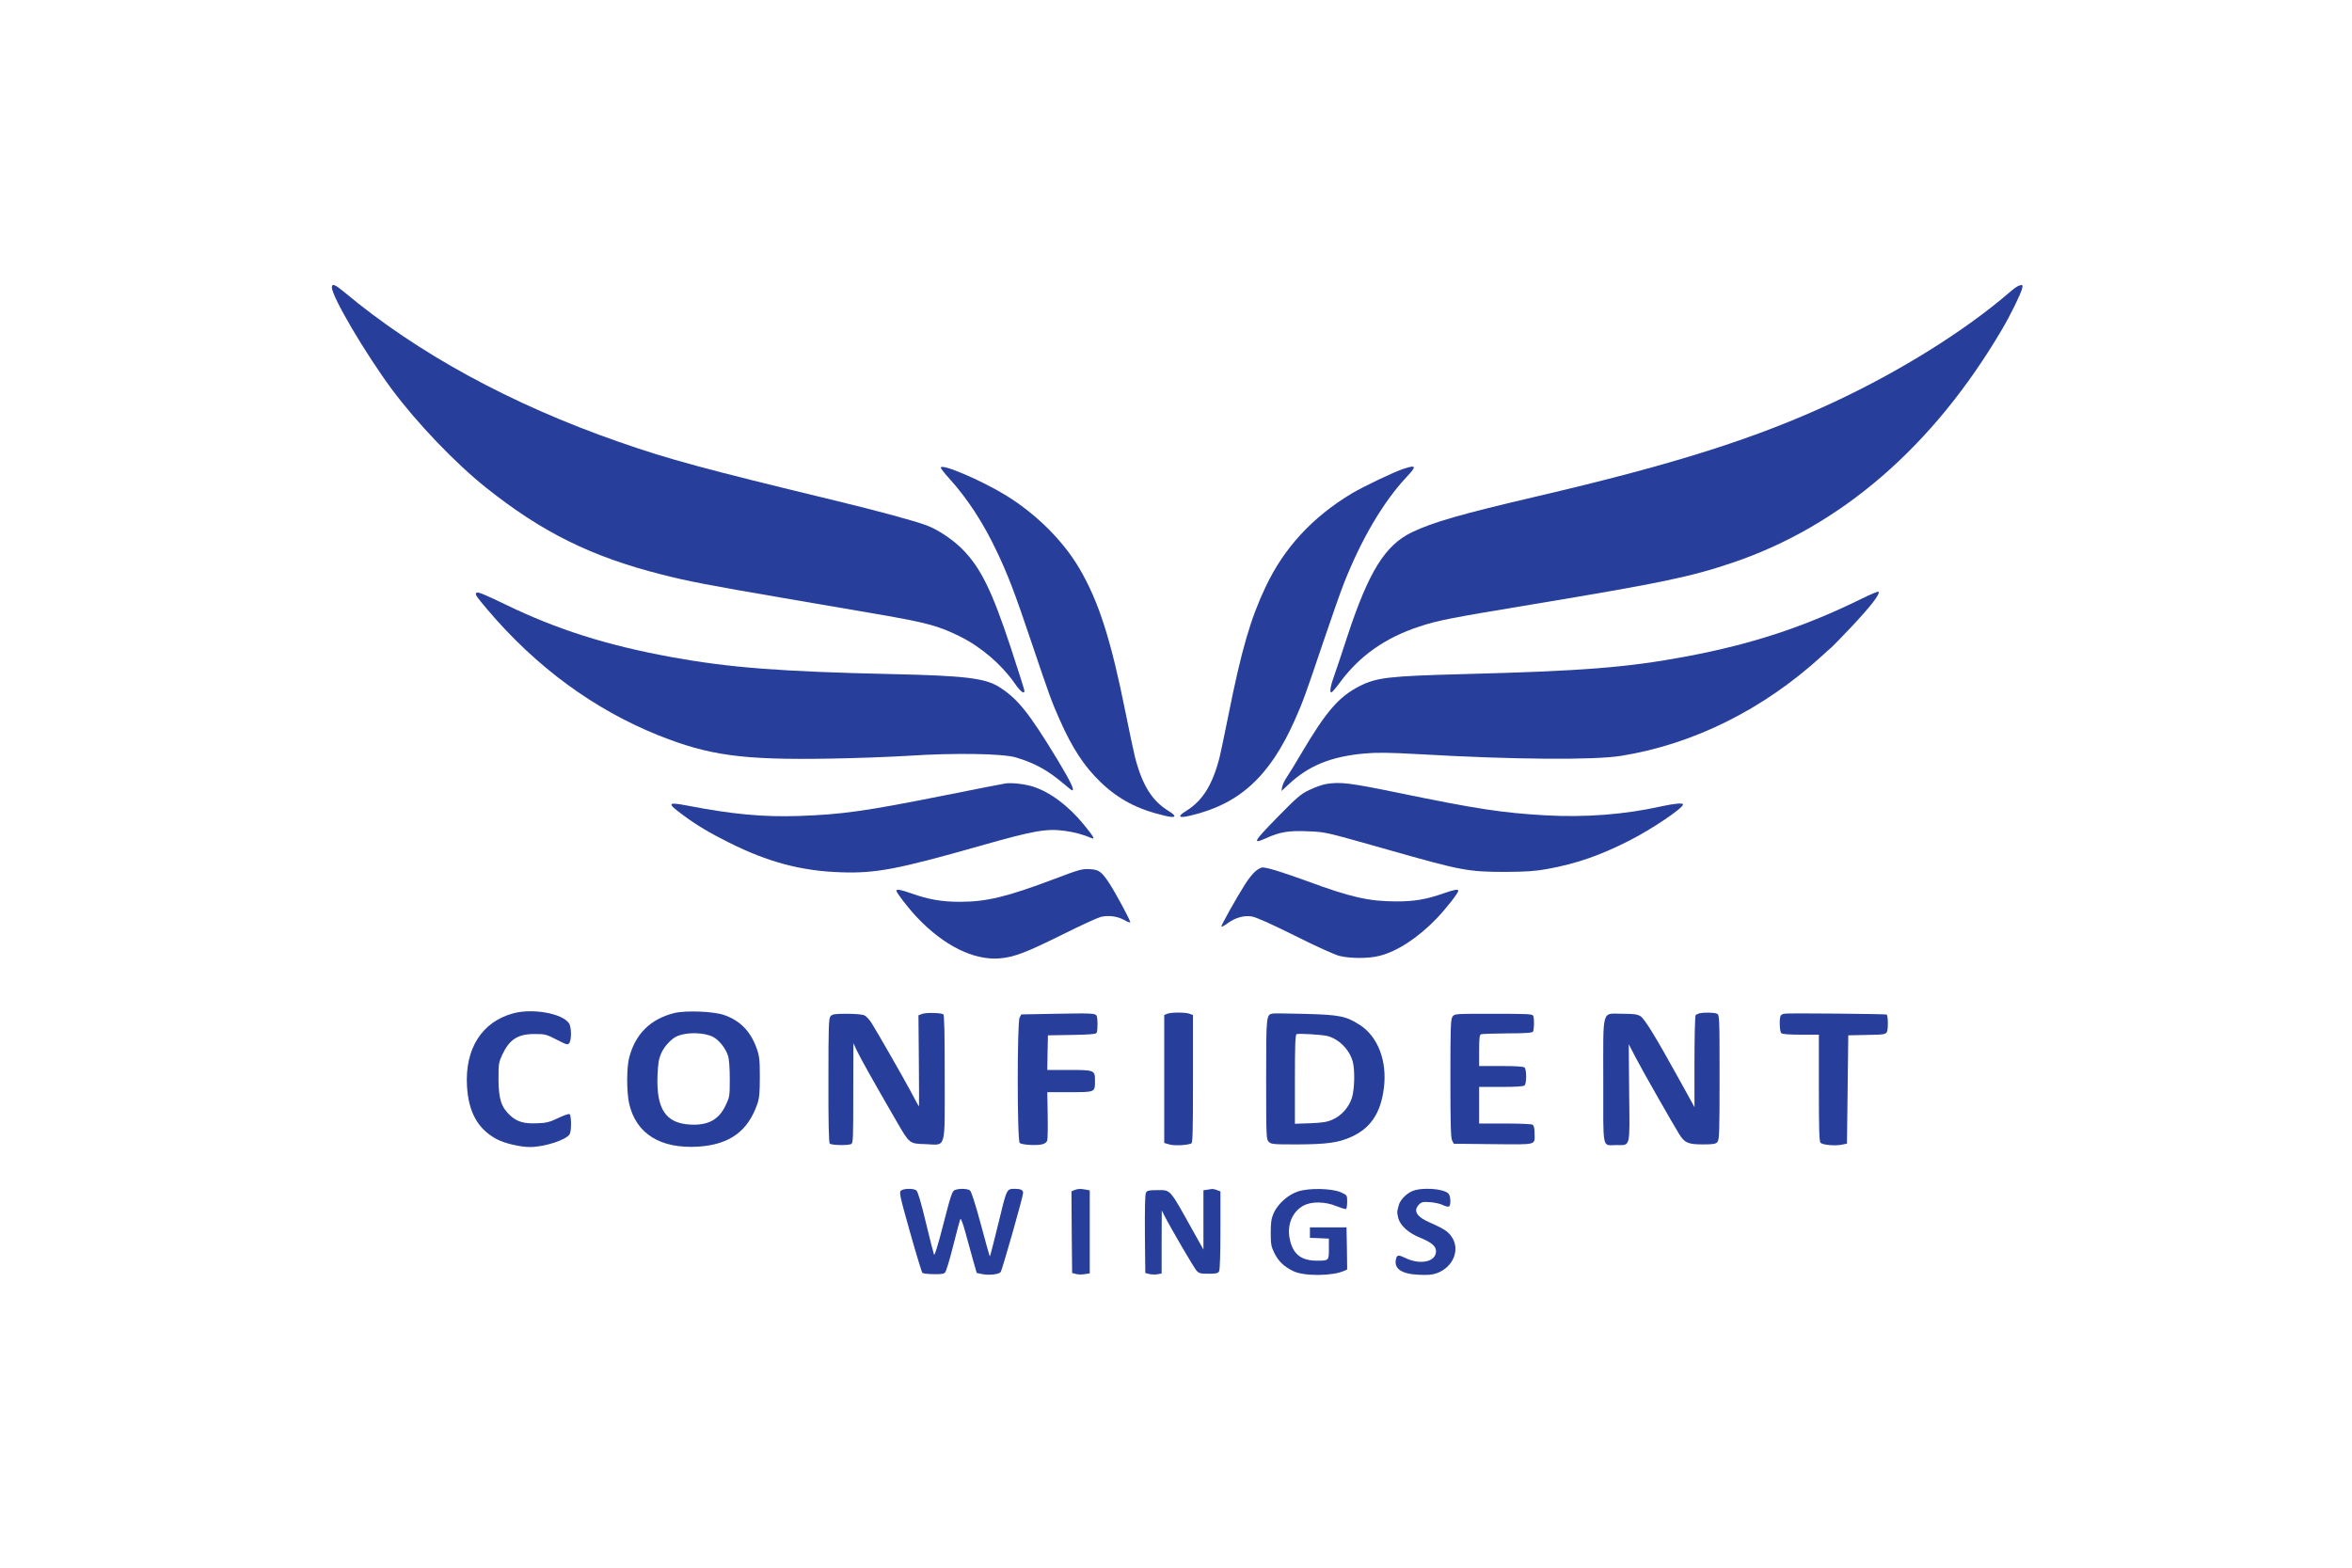<?xml version="1.0" standalone="no"?>
<!DOCTYPE svg PUBLIC "-//W3C//DTD SVG 20010904//EN"
 "http://www.w3.org/TR/2001/REC-SVG-20010904/DTD/svg10.dtd">
<svg version="1.0" xmlns="http://www.w3.org/2000/svg"
 width="1800pt" height="1200pt" viewBox="0 0 1800 1200"
 preserveAspectRatio="xMidYMid meet">

<g transform="translate(0,1200) scale(0.1,-0.1)"
fill="#273E9B" stroke="none">
<path d="M2540 9800 c0 -71 258 -509 459 -780 191 -257 487 -567 721 -753 429
-342 807 -529 1345 -665 203 -52 362 -82 915 -177 245 -42 575 -99 735 -126
380 -66 466 -89 632 -171 161 -80 316 -213 416 -355 47 -68 77 -91 77 -60 0 7
-47 154 -104 328 -144 437 -231 615 -374 758 -74 74 -188 149 -272 180 -99 36
-360 107 -685 186 -1025 248 -1286 319 -1670 453 -826 288 -1540 678 -2099
1145 -72 60 -96 70 -96 37z"/>
<path d="M15445 9811 c-11 -5 -40 -26 -65 -48 -341 -294 -835 -603 -1345 -841
-591 -276 -1217 -475 -2275 -722 -577 -135 -794 -197 -954 -274 -206 -99 -332
-302 -496 -801 -39 -121 -83 -251 -97 -290 -30 -83 -40 -135 -24 -135 5 0 36
35 67 78 150 203 346 341 609 427 144 47 225 63 870 170 975 162 1202 209
1519 316 835 281 1542 893 2069 1790 64 109 143 270 153 312 6 28 2 31 -31 18z"/>
<path d="M7200 8420 c0 -6 29 -44 65 -83 140 -155 259 -337 363 -557 86 -180
140 -322 267 -700 138 -409 153 -450 216 -592 96 -216 187 -355 311 -474 138
-133 285 -210 492 -258 87 -21 98 -6 28 37 -127 78 -201 199 -256 412 -9 34
-41 187 -72 340 -111 555 -205 851 -353 1103 -124 212 -331 418 -564 561 -190
116 -497 247 -497 211z"/>
<path d="M10740 8411 c-67 -21 -307 -136 -393 -187 -303 -182 -520 -417 -662
-718 -115 -243 -184 -480 -285 -986 -28 -140 -58 -282 -66 -315 -54 -212 -130
-334 -256 -412 -70 -43 -59 -58 28 -37 378 87 611 300 803 732 63 142 78 183
216 592 62 184 134 389 160 455 134 339 300 621 477 811 82 87 79 98 -22 65z"/>
<path d="M14243 7415 c-431 -212 -832 -345 -1333 -439 -457 -86 -794 -112
-1710 -136 -571 -15 -665 -26 -795 -92 -159 -81 -256 -193 -447 -517 -44 -75
-93 -155 -109 -178 -16 -23 -32 -57 -36 -75 l-6 -33 54 50 c153 144 325 214
579 237 101 9 181 8 420 -5 729 -42 1335 -46 1545 -13 555 89 1089 355 1537
764 34 31 68 62 75 67 8 6 77 78 155 160 139 148 214 243 206 265 -2 6 -59
-17 -135 -55z"/>
<path d="M3646 7462 c-12 -11 -4 -24 85 -129 372 -439 816 -764 1309 -962 387
-154 640 -189 1305 -178 193 3 467 13 610 22 355 23 720 17 820 -13 141 -42
242 -97 359 -196 36 -31 68 -56 71 -56 21 0 -11 66 -111 233 -220 362 -306
470 -450 560 -106 66 -264 85 -814 97 -855 19 -1245 49 -1690 130 -494 90
-879 212 -1270 402 -170 82 -214 100 -224 90z"/>
<path d="M7695 6003 c-16 -2 -230 -44 -475 -93 -595 -119 -780 -145 -1110
-156 -267 -9 -506 13 -847 79 -158 30 -162 21 -33 -74 99 -74 200 -134 348
-208 299 -150 554 -218 857 -228 267 -9 431 22 1061 201 422 120 512 135 655
116 73 -10 142 -29 202 -55 30 -13 19 8 -56 100 -120 148 -263 254 -395 295
-62 19 -159 30 -207 23z"/>
<path d="M10150 5999 c-30 -5 -89 -26 -130 -46 -67 -32 -94 -56 -247 -212
-180 -184 -192 -206 -84 -157 107 48 173 59 316 53 144 -6 125 -2 620 -142
565 -161 612 -169 905 -169 153 1 220 6 310 22 225 41 406 104 630 218 170 86
410 248 410 276 0 14 -63 8 -175 -16 -272 -61 -578 -84 -878 -67 -330 19 -523
48 -1120 171 -384 79 -447 86 -557 69z"/>
<path d="M9606 5329 c-19 -16 -54 -60 -77 -97 -70 -110 -187 -320 -182 -326 3
-2 26 10 51 29 58 41 121 59 181 50 30 -4 143 -54 326 -145 163 -82 307 -147
345 -157 84 -21 227 -21 309 1 137 35 295 139 437 287 71 74 164 193 164 210
0 15 -28 10 -115 -20 -127 -45 -220 -61 -357 -61 -210 0 -351 32 -681 154
-187 68 -308 106 -345 106 -12 0 -37 -14 -56 -31z"/>
<path d="M8075 5274 c-368 -139 -524 -177 -730 -177 -135 0 -241 18 -369 64
-82 29 -116 35 -116 21 0 -15 90 -132 157 -203 205 -217 434 -331 633 -315
111 9 204 45 478 181 136 68 269 129 295 136 61 15 128 6 184 -25 23 -14 43
-20 43 -15 0 15 -109 218 -155 289 -64 99 -84 114 -158 117 -56 3 -80 -4 -262
-73z"/>
<path d="M3930 4244 c-242 -65 -373 -271 -356 -559 12 -200 84 -329 228 -405
60 -32 178 -60 254 -60 111 0 280 55 304 99 15 28 13 148 -2 153 -7 3 -47 -11
-88 -31 -63 -30 -88 -37 -155 -39 -105 -5 -156 10 -211 60 -68 63 -88 125 -89
278 0 116 2 129 28 185 56 119 119 160 247 160 80 0 90 -2 170 -43 78 -40 85
-42 97 -26 18 25 17 125 -3 152 -52 75 -277 115 -424 76z"/>
<path d="M5158 4245 c-181 -46 -296 -160 -343 -341 -20 -77 -20 -264 0 -352
53 -231 240 -347 530 -329 239 16 379 118 451 327 15 44 19 84 19 205 0 131
-3 159 -23 217 -46 132 -127 216 -252 259 -84 28 -294 36 -382 14z m299 -182
c46 -24 98 -89 115 -146 8 -25 13 -96 13 -177 0 -131 -1 -137 -32 -202 -52
-110 -136 -155 -276 -146 -185 12 -255 122 -245 379 4 90 10 125 28 166 24 55
82 117 128 134 77 30 202 26 269 -8z"/>
<path d="M7057 4239 l-28 -11 3 -349 c2 -192 2 -349 1 -349 -1 0 -28 48 -59
108 -62 116 -258 458 -305 533 -16 25 -40 51 -54 57 -15 7 -73 12 -134 12 -91
0 -110 -3 -124 -18 -15 -16 -17 -68 -17 -492 -1 -318 3 -477 10 -484 12 -12
135 -15 163 -4 16 7 17 35 17 390 l1 383 28 -60 c26 -55 122 -227 301 -536
102 -176 98 -173 224 -177 160 -6 146 -55 146 514 0 334 -3 475 -11 480 -20
12 -133 14 -162 3z"/>
<path d="M8075 4240 l-259 -5 -13 -25 c-19 -38 -19 -943 1 -959 18 -15 132
-21 173 -10 21 6 35 17 38 32 3 12 5 100 3 195 l-3 172 172 0 c197 0 193 -2
193 89 0 79 -4 81 -198 81 l-167 0 2 132 3 133 182 3 c130 2 184 6 190 15 10
15 10 118 0 133 -12 18 -44 19 -317 14z"/>
<path d="M8933 4240 l-23 -9 0 -490 0 -490 42 -12 c38 -10 129 -6 165 8 11 4
13 94 13 494 l0 489 -26 10 c-31 12 -141 12 -171 0z"/>
<path d="M9743 4242 c-53 -8 -53 -10 -53 -504 0 -445 1 -459 20 -478 19 -19
33 -20 218 -20 225 1 316 13 414 58 148 67 225 182 249 374 26 207 -46 394
-185 483 -105 67 -155 77 -411 84 -126 3 -240 5 -252 3z m415 -172 c88 -23
167 -101 194 -194 18 -61 15 -211 -5 -277 -22 -73 -80 -139 -149 -169 -42 -19
-76 -24 -170 -28 l-118 -4 0 340 c0 263 3 342 13 346 16 7 194 -4 235 -14z"/>
<path d="M13005 4243 c-11 -3 -24 -9 -28 -13 -5 -4 -9 -165 -9 -356 l0 -349
-19 35 c-11 19 -58 105 -105 190 -174 315 -258 452 -289 471 -24 15 -51 19
-137 19 -163 0 -148 54 -148 -515 0 -543 -11 -490 101 -490 109 0 102 -30 97
401 l-3 371 55 -106 c57 -109 279 -498 332 -584 42 -66 68 -77 181 -77 78 0
97 3 110 18 15 17 17 66 17 495 0 461 -1 477 -19 487 -20 10 -98 12 -136 3z"/>
<path d="M13660 4241 c-14 -1 -28 -8 -32 -15 -12 -18 -9 -121 4 -134 8 -8 56
-12 150 -12 l138 0 0 -409 c0 -319 3 -411 13 -419 19 -16 106 -24 157 -15 l45
9 5 414 5 415 142 3 c133 2 143 4 154 24 10 19 9 122 -2 132 -5 5 -745 12
-779 7z"/>
<path d="M11116 4218 c-14 -20 -16 -81 -16 -473 0 -343 3 -456 13 -475 l13
-25 302 -3 c344 -3 317 -10 316 86 0 35 -5 57 -15 63 -7 5 -103 9 -211 9
l-198 0 0 140 0 140 168 0 c117 0 172 4 180 12 7 7 12 37 12 68 0 31 -5 61
-12 68 -8 8 -63 12 -180 12 l-168 0 0 119 c0 91 3 120 14 124 7 3 98 6 202 7
135 0 190 4 196 13 9 14 11 99 2 121 -5 14 -42 16 -305 16 -296 0 -298 0 -313
-22z"/>
<path d="M6896 2887 c-16 -12 -12 -33 68 -317 47 -167 90 -308 95 -313 5 -5
43 -10 85 -10 56 -2 79 2 89 13 8 8 36 101 62 205 26 105 51 196 55 204 4 7
21 -38 39 -105 18 -66 45 -162 59 -214 l27 -94 44 -9 c51 -10 125 -2 139 16
12 15 172 579 172 606 0 21 -19 31 -58 31 -70 0 -65 9 -132 -267 -34 -140 -63
-253 -65 -251 -2 2 -33 113 -69 248 -43 159 -72 249 -83 258 -20 14 -81 16
-115 3 -21 -8 -30 -35 -88 -260 -43 -167 -67 -246 -72 -234 -4 10 -33 122 -63
248 -37 154 -61 234 -72 243 -22 16 -94 16 -117 -1z"/>
<path d="M8222 2890 l-22 -9 2 -313 3 -312 30 -8 c16 -4 47 -5 67 -1 l38 6 0
317 0 318 -31 6 c-40 8 -59 7 -87 -4z"/>
<path d="M9238 2893 l-28 -4 0 -227 0 -227 -81 145 c-181 325 -168 310 -270
310 -68 0 -80 -3 -89 -20 -7 -12 -9 -123 -8 -316 l3 -298 30 -8 c17 -4 45 -5
63 -2 l32 6 0 242 1 241 20 -40 c50 -98 226 -399 246 -421 19 -21 31 -24 92
-24 59 0 72 3 81 19 6 12 10 131 10 316 l0 295 -26 10 c-14 6 -31 9 -37 9 -7
-1 -24 -4 -39 -6z"/>
<path d="M9934 2880 c-76 -25 -153 -93 -186 -165 -18 -41 -23 -68 -23 -150 0
-90 3 -106 28 -157 31 -63 76 -106 147 -139 81 -39 298 -37 386 3 l24 11 -2
161 -3 161 -140 0 -140 0 0 -40 0 -40 73 -3 72 -3 0 -78 c0 -91 0 -91 -91 -91
-125 0 -187 52 -210 174 -19 103 22 200 104 246 61 35 168 34 256 -3 36 -14
68 -24 73 -21 4 3 8 28 8 55 0 50 0 50 -47 72 -70 31 -243 35 -329 7z"/>
<path d="M10805 2881 c-47 -21 -92 -70 -101 -109 -3 -15 -8 -33 -10 -41 -2 -7
1 -32 7 -55 16 -58 78 -114 167 -150 88 -36 122 -65 122 -104 0 -80 -119 -107
-233 -52 -54 26 -65 25 -73 -6 -19 -75 42 -117 179 -122 67 -3 100 0 135 13
125 47 179 181 111 279 -27 40 -62 62 -162 106 -106 45 -135 92 -86 141 18 18
30 21 83 17 33 -2 78 -12 98 -22 20 -10 42 -15 47 -11 17 10 13 82 -4 99 -40
39 -209 50 -280 17z"/>
</g>
</svg>
